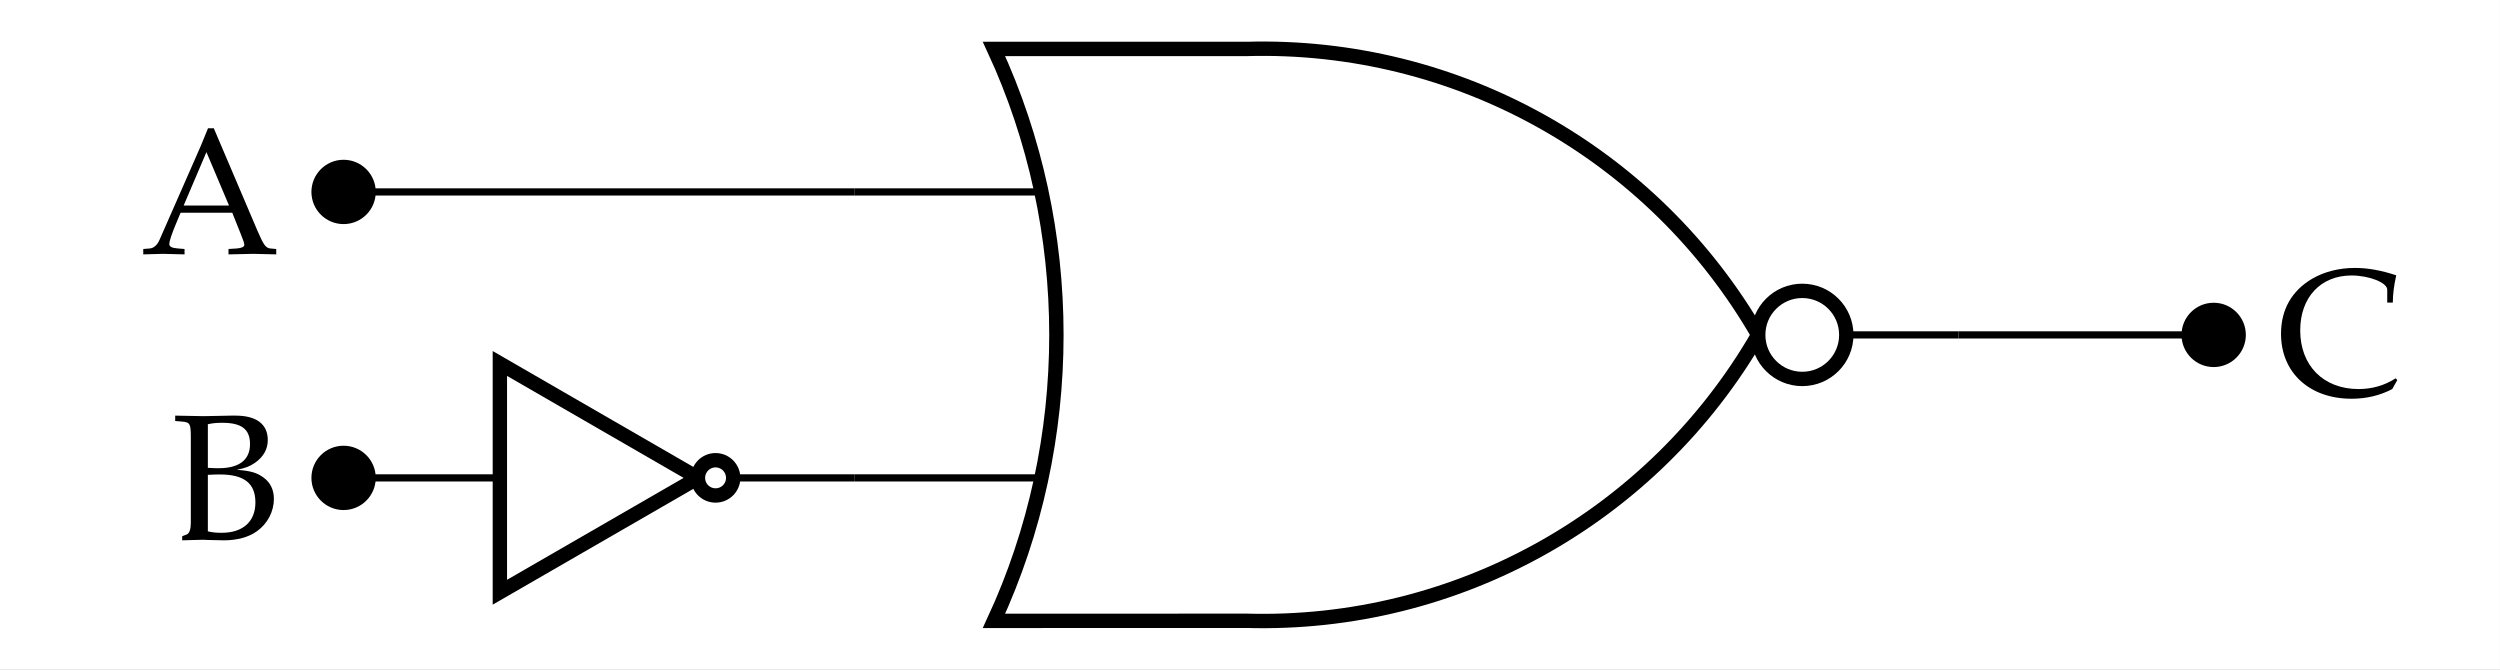 <?xml version='1.0' encoding='UTF-8'?>
<!-- This file was generated by dvisvgm 2.13.3 -->
<svg version='1.1' xmlns='http://www.w3.org/2000/svg' xmlns:xlink='http://www.w3.org/1999/xlink' width='138.786pt' height='37.182pt' viewBox='0 -37.182 138.786 37.182'>
<rect x="0" y="-37.182" width="138.786" height="37.182" fill="#808080" stroke="none"/>
<g id='page1'>
<g transform='scale(1 -1)'>
<path d='M0 0H138.785V37.184H0Z' fill='#fff'/>
<g stroke='#000' fill='none'>
<g stroke-width='.399' stroke-miterlimit='10'>
<path d='M108.719 18.59H115.805M115.805 18.59H122.891'/>
<path d='M57.582 26.527H47.422'/>
<path d='M57.582 10.652H47.422'/>
</g>
<path d='M58.531 34.465H69.211C80.871 34.793 91.777 28.695 97.606 18.59C91.777 8.488 80.871 2.391 69.211 2.719L55.18 2.715C59.801 12.684 59.801 24.496 55.18 34.465Z' stroke-width='.797' stroke-miterlimit='10'/>
<path d='M102.496 18.59H108.719' stroke-width='.399' stroke-miterlimit='10'/>
</g>
<path d='M102.496 18.59C102.496 19.941 101.402 21.035 100.051 21.035C98.699 21.035 97.606 19.941 97.606 18.59C97.606 17.238 98.699 16.145 100.051 16.145C101.402 16.145 102.496 17.238 102.496 18.59Z' fill='#fff'/>
<path d='M102.496 18.59C102.496 19.941 101.402 21.035 100.051 21.035C98.699 21.035 97.606 19.941 97.606 18.59C97.606 17.238 98.699 16.145 100.051 16.145C101.402 16.145 102.496 17.238 102.496 18.59Z' stroke='#000' fill='none' stroke-width='.797' stroke-miterlimit='10'/>
<path d='M124.477 18.59C124.477 19.465 123.766 20.176 122.891 20.176S121.305 19.465 121.305 18.59C121.305 17.715 122.016 17.004 122.891 17.004S124.477 17.715 124.477 18.59Z'/>
<path d='M124.477 18.59C124.477 19.465 123.766 20.176 122.891 20.176S121.305 19.465 121.305 18.59C121.305 17.715 122.016 17.004 122.891 17.004S124.477 17.715 124.477 18.59Z' stroke='#000' fill='none' stroke-width='.399' stroke-miterlimit='10'/>
<path d='M133.084 16.082L132.994 16.181C132.377 15.783 131.689 15.584 130.933 15.584C128.99 15.584 127.695 16.879 127.695 18.841C127.695 20.674 128.831 21.889 130.544 21.889C131.52 21.889 132.526 21.491 132.526 21.102V20.385H132.835C132.845 20.883 132.885 21.242 133.024 21.899C132.178 22.178 131.45 22.308 130.723 22.308C129.857 22.308 129.03 22.098 128.363 21.71C127.227 21.043 126.629 19.997 126.629 18.652C126.629 16.5 128.203 15.046 130.544 15.046C131.371 15.046 132.118 15.225 132.805 15.584L133.084 16.082Z'/>
<path d='M11.868 30.063H11.549C11.37 29.634 11.221 29.266 11.161 29.117L10.633 27.911L8.86 23.877C8.74 23.588 8.541 23.409 8.322 23.389L7.953 23.359V23.06C8.88 23.09 8.88 23.09 9.039 23.09C9.169 23.09 9.169 23.09 10.245 23.06V23.359L9.876 23.389C9.527 23.419 9.398 23.488 9.398 23.648C9.398 23.777 9.537 24.206 9.747 24.704L10.025 25.371H12.894L13.352 24.226C13.522 23.807 13.562 23.678 13.562 23.588C13.562 23.478 13.402 23.409 13.153 23.389L12.685 23.359V23.06C13.91 23.09 13.91 23.09 14.07 23.09C14.259 23.09 14.259 23.09 15.335 23.06V23.359L14.996 23.389C14.737 23.429 14.627 23.598 14.279 24.405L11.868 30.063ZM10.195 25.77L11.46 28.738L12.715 25.77H10.195Z'/>
<path d='M12.834 14.109C11.449 14.079 11.449 14.079 11.3 14.079C11.111 14.079 11.111 14.079 9.726 14.109V13.81L10.085 13.78C10.553 13.741 10.593 13.671 10.593 12.884V8.162C10.593 7.794 10.513 7.575 10.374 7.515L10.115 7.415V7.186C10.802 7.206 11.011 7.216 11.2 7.216C11.31 7.216 11.42 7.216 11.539 7.206C12.336 7.186 12.336 7.186 12.435 7.186C13.163 7.186 13.82 7.365 14.268 7.694C14.856 8.113 15.205 8.79 15.205 9.487C15.205 9.995 15.005 10.403 14.627 10.673C14.248 10.951 13.91 11.041 13.143 11.101C13.631 11.2 13.86 11.29 14.139 11.479C14.617 11.808 14.866 12.236 14.866 12.754C14.866 13.631 14.239 14.109 13.083 14.109H12.834ZM11.539 10.822C11.927 10.842 12.017 10.842 12.206 10.842C13.551 10.842 14.179 10.354 14.179 9.288C14.179 8.232 13.491 7.604 12.306 7.604C12.017 7.604 11.788 7.624 11.539 7.684V10.822ZM11.539 13.631C11.798 13.691 12.027 13.711 12.346 13.711C13.412 13.711 13.88 13.352 13.88 12.525C13.88 11.659 13.282 11.19 12.147 11.19C11.977 11.19 11.848 11.19 11.539 11.21V13.631Z'/>
<path d='M19.074 26.527H33.246M33.246 26.527H47.422M19.074 10.652H27.75M40.703 10.652H47.422' stroke='#000' fill='none' stroke-width='.399' stroke-miterlimit='10'/>
<path d='M20.66 26.527C20.66 27.402 19.949 28.113 19.074 28.113S17.488 27.402 17.488 26.527C17.488 25.648 18.199 24.941 19.074 24.941S20.66 25.648 20.66 26.527Z'/>
<path d='M20.66 26.527C20.66 27.402 19.949 28.113 19.074 28.113S17.488 27.402 17.488 26.527C17.488 25.648 18.199 24.941 19.074 24.941S20.66 25.648 20.66 26.527Z' stroke='#000' fill='none' stroke-width='.399' stroke-miterlimit='10'/>
<path d='M27.75 17.004L38.746 10.652L27.75 4.305Z' stroke='#000' fill='none' stroke-width='.797' stroke-miterlimit='10'/>
<path d='M40.703 10.652C40.703 11.191 40.266 11.633 39.723 11.633C39.184 11.633 38.746 11.191 38.746 10.652C38.746 10.113 39.184 9.676 39.723 9.676C40.266 9.676 40.703 10.113 40.703 10.652Z' fill='#fff'/>
<path d='M40.703 10.652C40.703 11.191 40.266 11.633 39.723 11.633C39.184 11.633 38.746 11.191 38.746 10.652C38.746 10.113 39.184 9.676 39.723 9.676C40.266 9.676 40.703 10.113 40.703 10.652Z' stroke='#000' fill='none' stroke-width='.797' stroke-miterlimit='10'/>
<path d='M20.66 10.652C20.66 11.531 19.949 12.238 19.074 12.238S17.488 11.531 17.488 10.652C17.488 9.777 18.199 9.066 19.074 9.066S20.66 9.777 20.66 10.652Z'/>
<path d='M20.66 10.652C20.66 11.531 19.949 12.238 19.074 12.238S17.488 11.531 17.488 10.652C17.488 9.777 18.199 9.066 19.074 9.066S20.66 9.777 20.66 10.652Z' stroke='#000' fill='none' stroke-width='.399' stroke-miterlimit='10'/>
</g>
</g>
</svg>